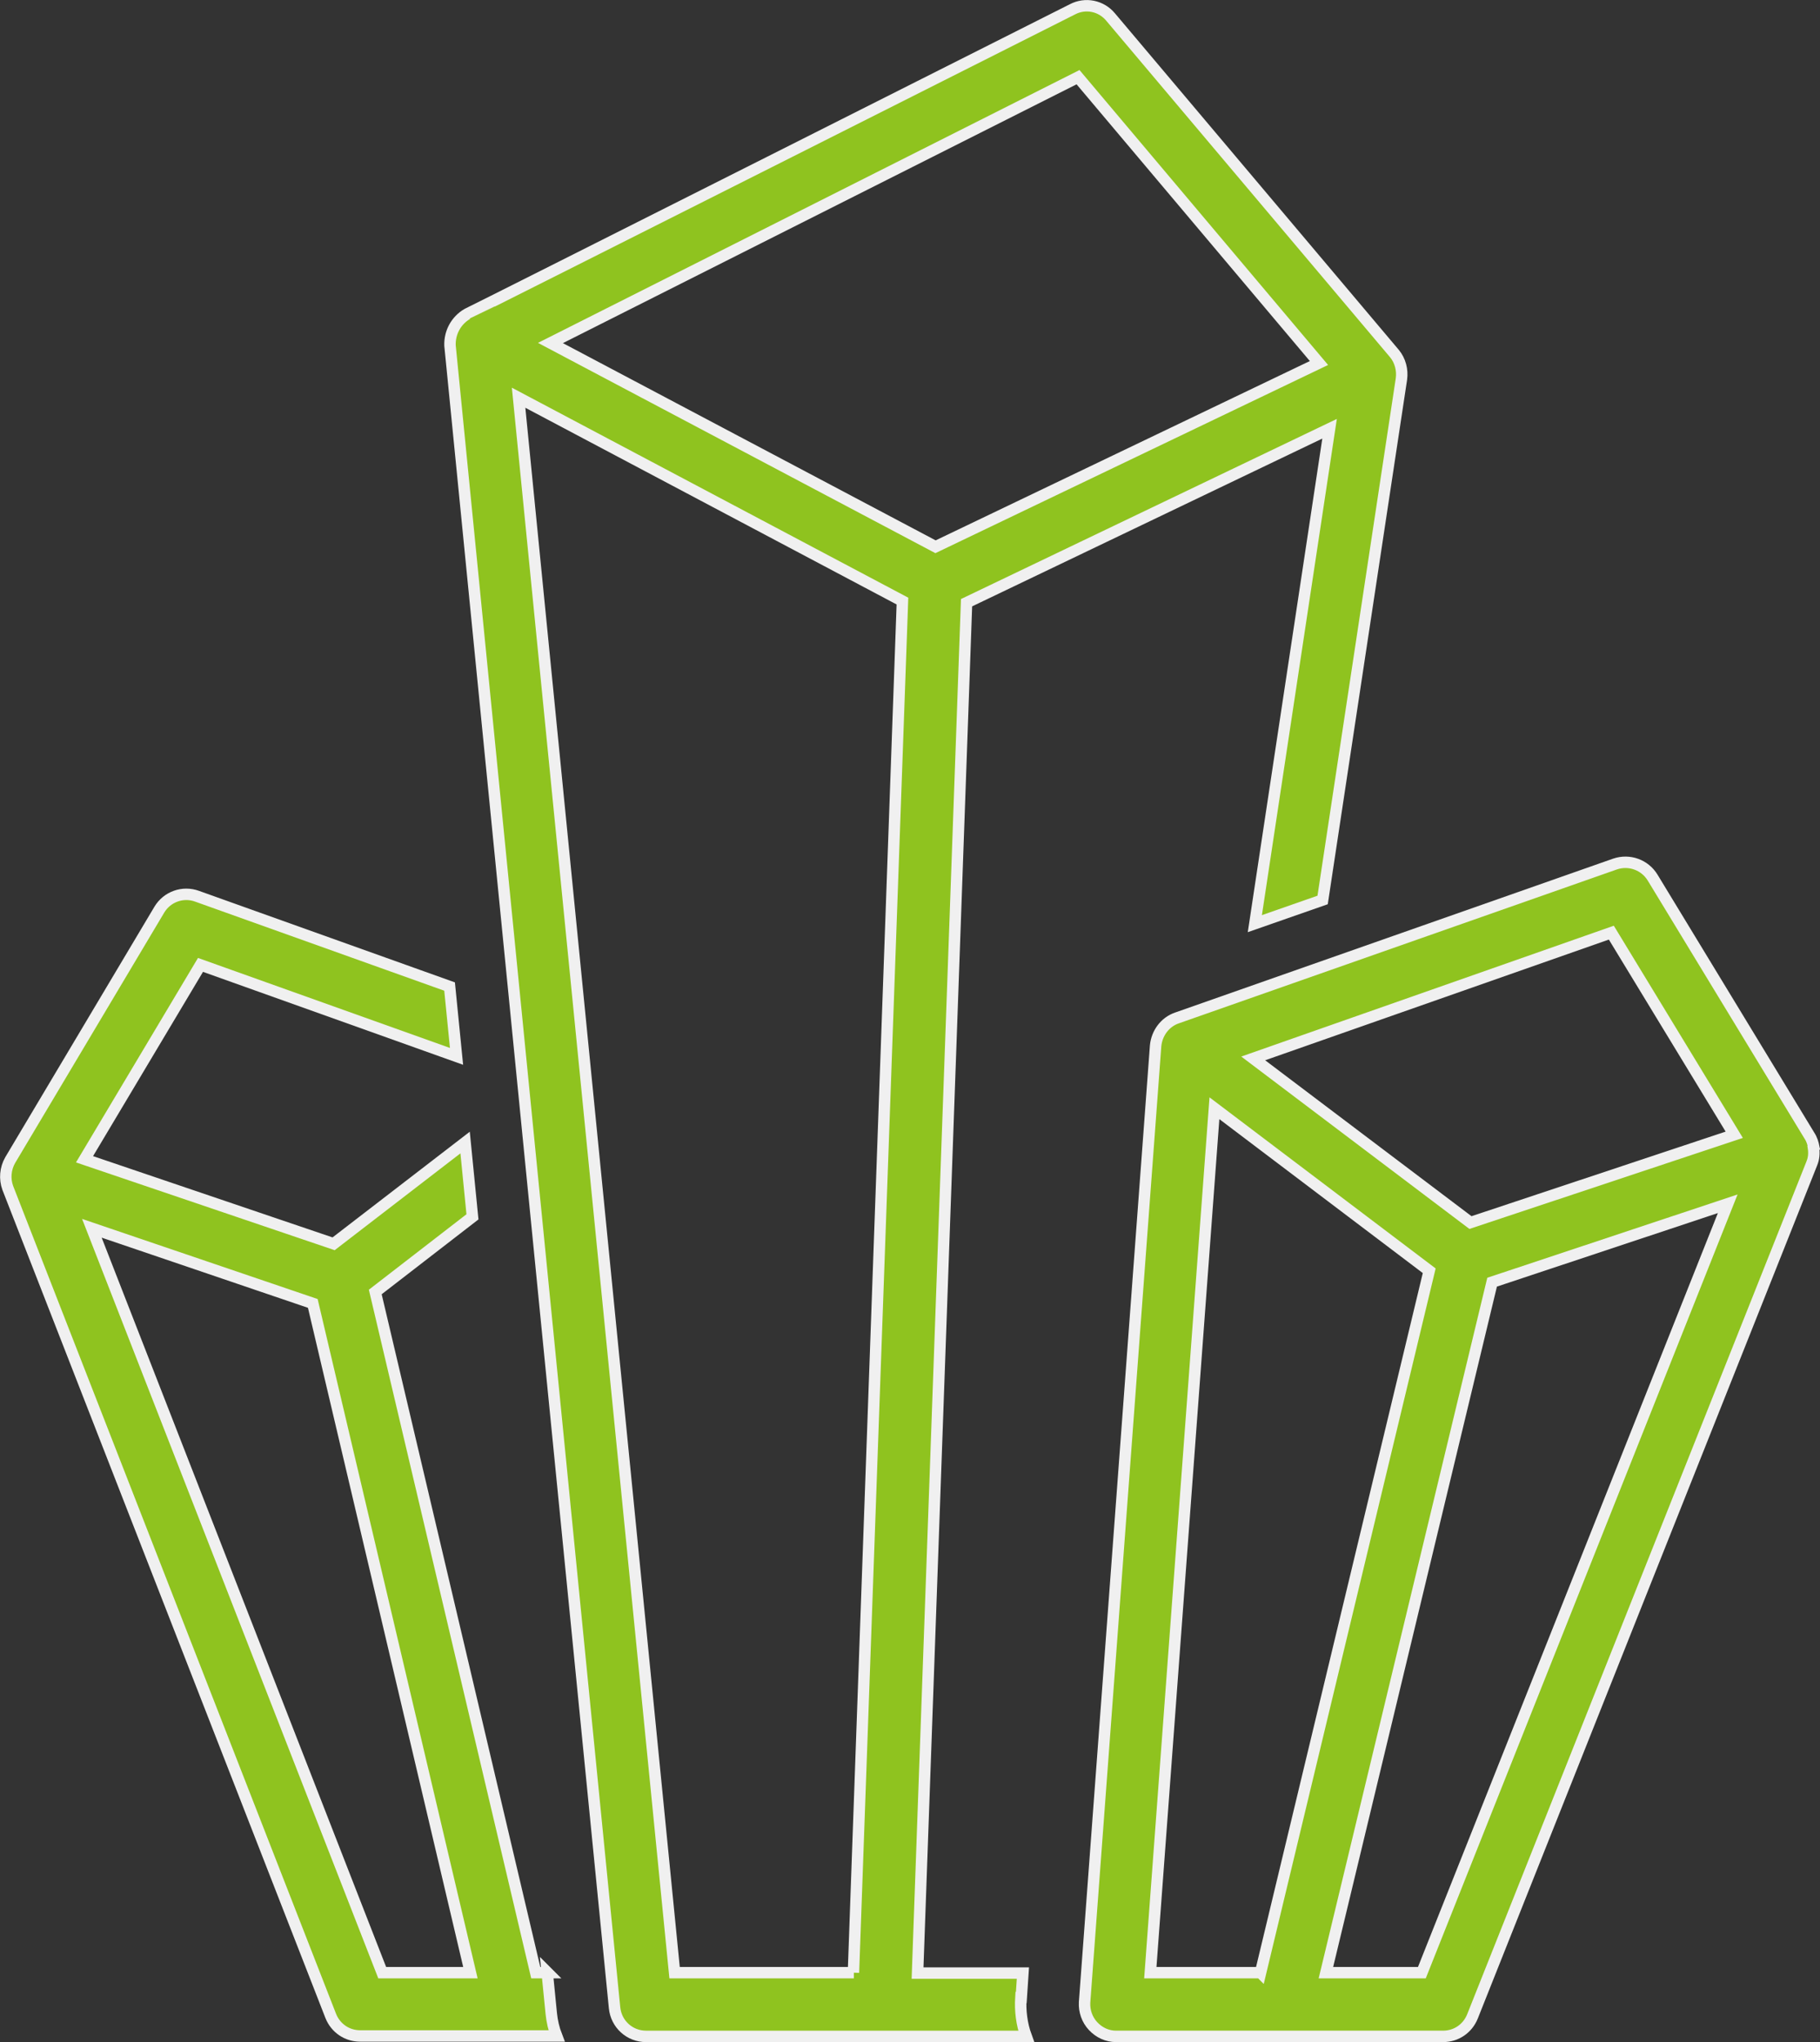 <?xml version="1.0" encoding="UTF-8"?>
<svg id="_レイヤー_2" data-name="レイヤー 2" xmlns="http://www.w3.org/2000/svg" viewBox="0 0 44.57 50.01">
  <rect x="0" y="0" width="44.57" height="50.01" fill="#333333" stroke="none"/>
  <defs>
    <style>
      .cls-1 {
        fill: #8fc31f;
        stroke: #f0f0f0;
        stroke-miterlimit: 10;
        stroke-width: .28px;
      }
    </style>
  </defs>
  <g id="pc">
    <g>
      <path class="cls-1" d="m13.41,48.31h-.29l-3.93-16.67,2.38-1.84-.18-1.82-3.22,2.48-6.1-2.07,2.84-4.76,6.27,2.24-.17-1.71-6.18-2.21h0c-.35-.13-.74.01-.93.33L.25,28.41c-.12.21-.14.46-.06.68l7.91,20.28h0c.12.3.4.49.72.49h4.81c-.07-.18-.11-.36-.13-.55l-.1-1.01Zm-4.05,0L2.25,30.08l5.41,1.84,3.86,16.39h-2.16Z"/>
      <path class="cls-1" d="m25.01,48.92l.04-.6h-2.58l1.2-33.56,8.89-4.26-1.83,12.12,1.66-.58,1.93-12.76c.03-.22-.03-.45-.17-.62L27.2.42c-.23-.28-.62-.36-.94-.19,0,0-14.8,7.46-14.82,7.46-.27.16-.43.45-.42.77l4.03,40.71h0c.04.4.37.7.77.7h9.31c-.11-.3-.15-.63-.13-.95h0ZM26.4,1.89l5.9,7-9.39,4.5-9.43-4.99L26.4,1.89Zm-5.49,46.42h-4.39l-3.82-38.57,9.4,4.98-1.2,33.59Z"/>
      <path class="cls-1" d="m44.42,28.1c-.02-.1-.05-.2-.11-.29l-3.84-6.32c-.19-.31-.57-.45-.92-.33l-10.73,3.77c-.29.1-.49.37-.52.68l-1.74,23.43h0c-.01.21.06.42.21.58.15.16.35.25.56.25h8.01c.32,0,.6-.19.72-.49,0,0,8.3-20.87,8.31-20.89.05-.12.06-.25.04-.38h0Zm-13.55,20.21h-2.7l1.57-21.17,5.26,3.98-4.13,17.19Zm3.94,0h-2.34l4.07-16.91,5.77-1.92-7.49,18.83Zm1.2-18.37l-5.32-4.02,8.77-3.08,3.01,4.95-6.46,2.15Z"/>
    </g>
  </g>
</svg>
